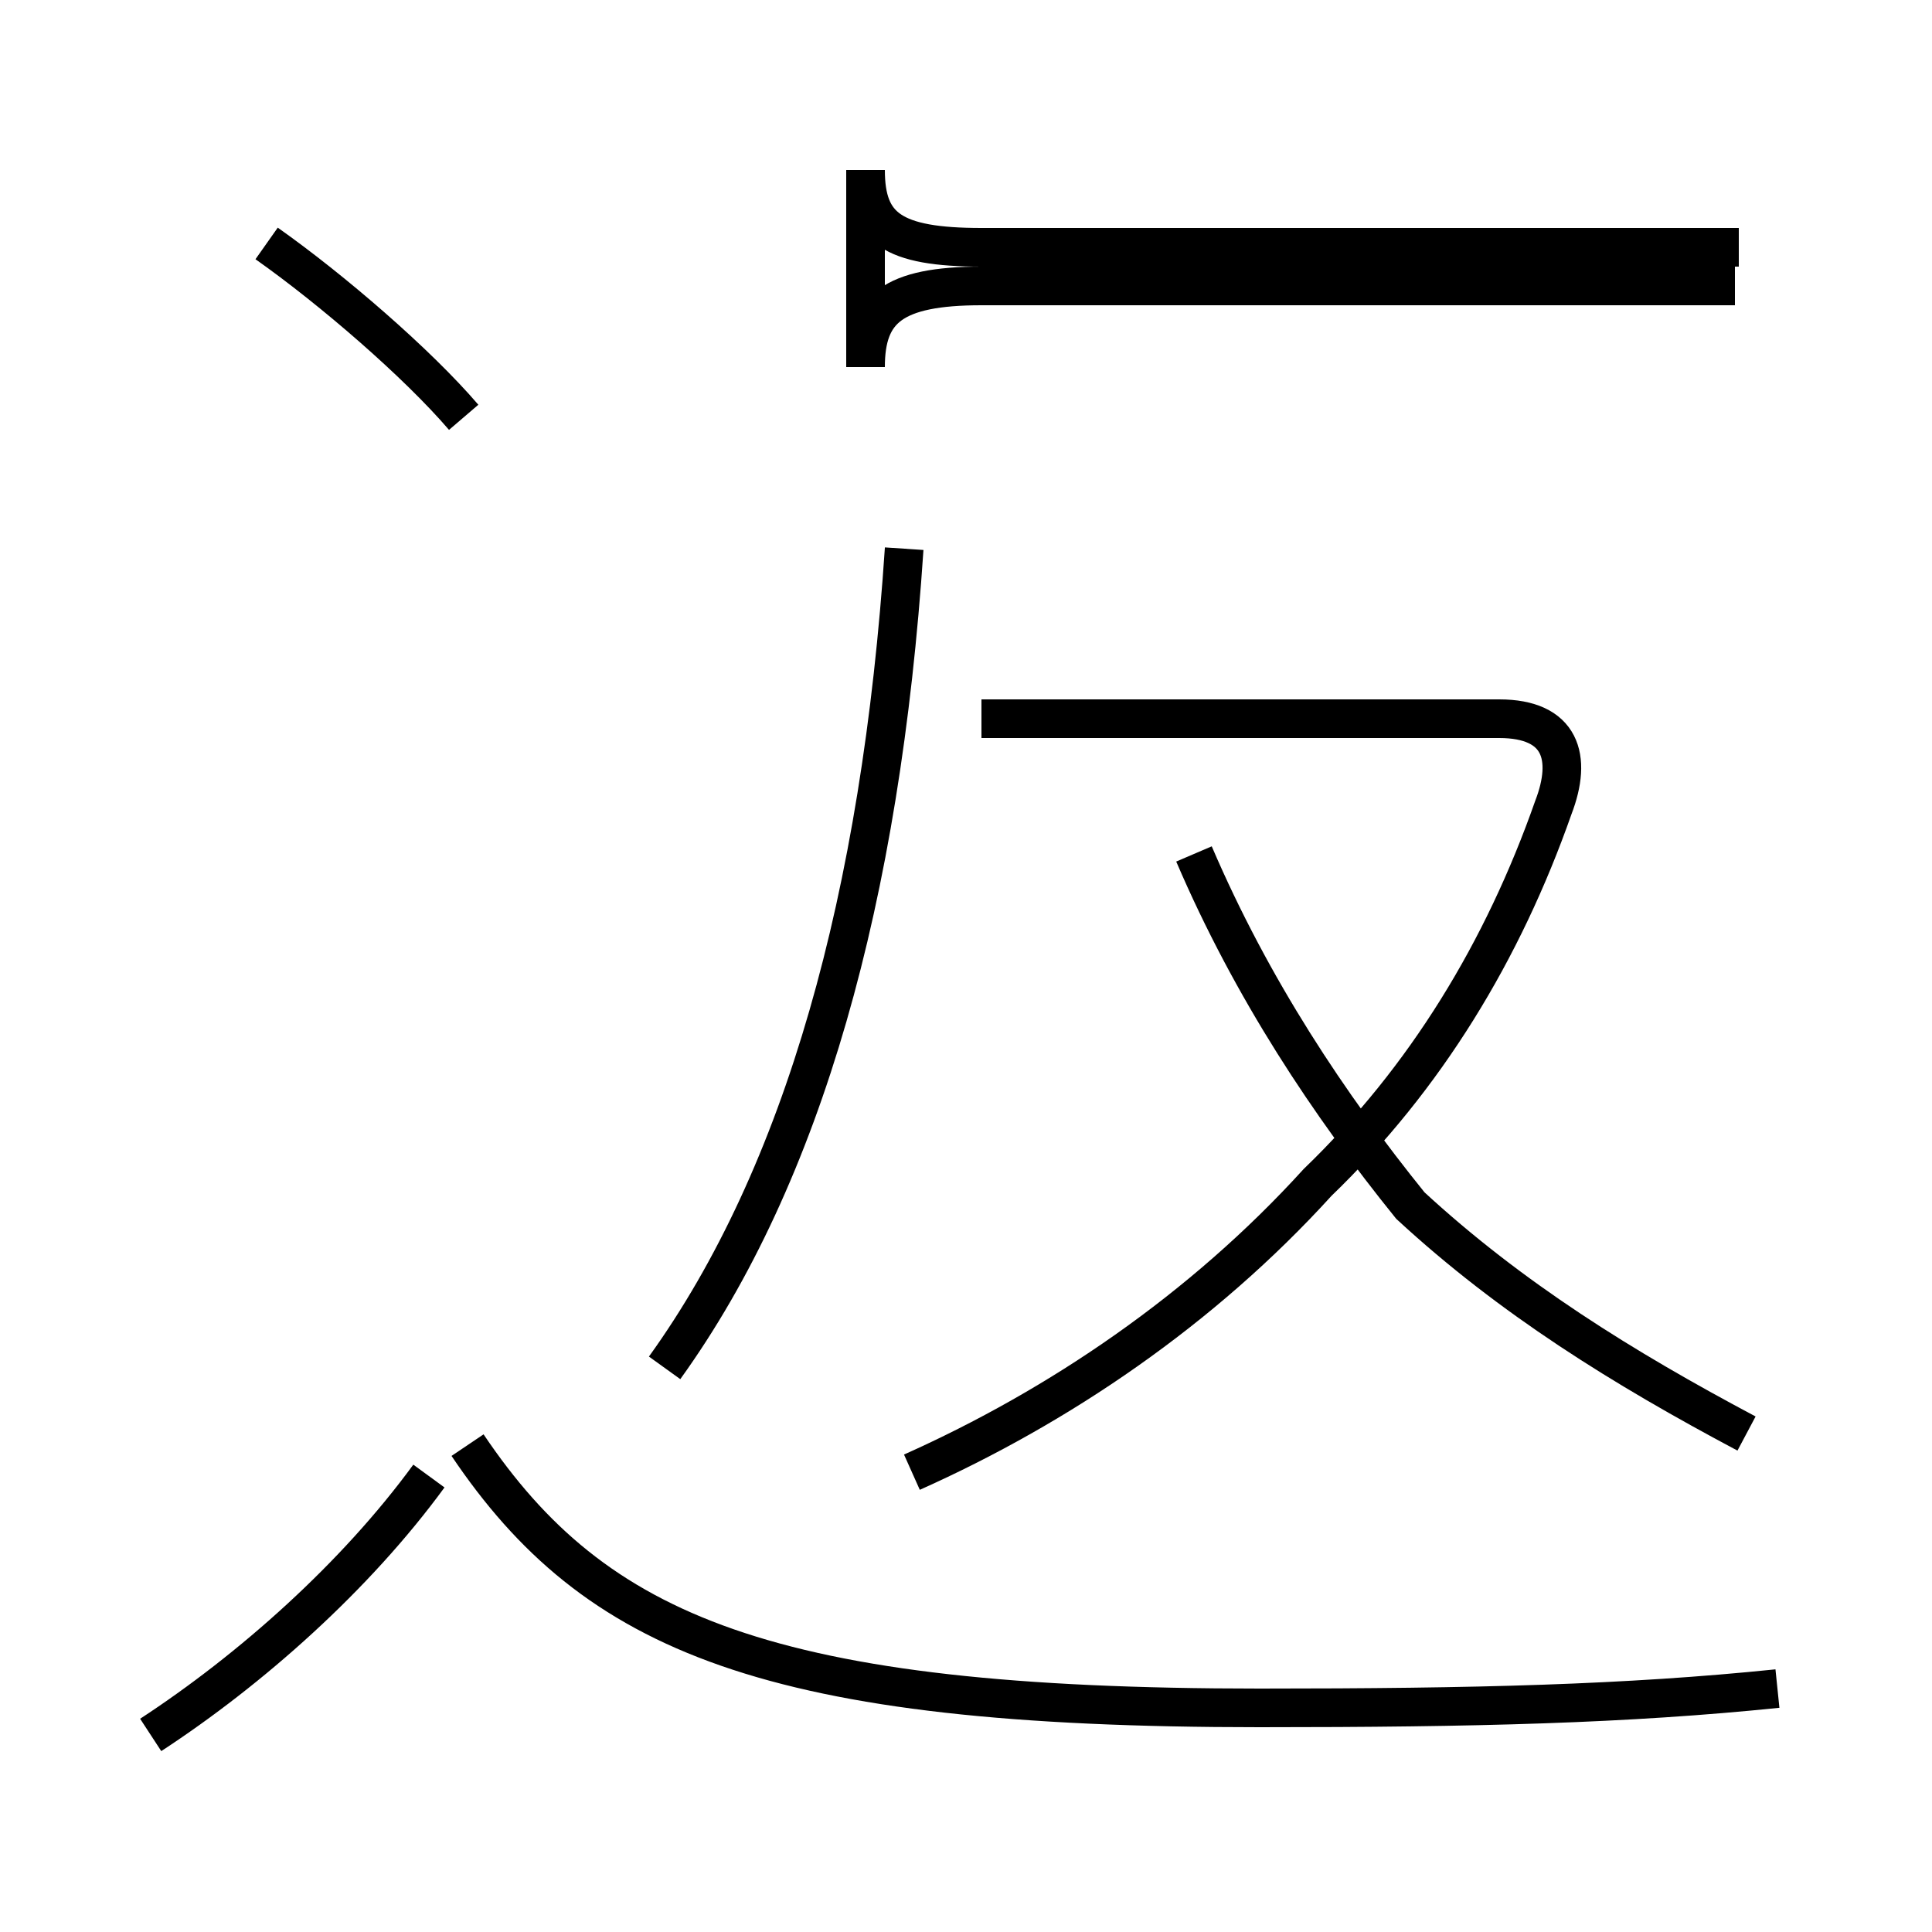 <?xml version='1.0' encoding='utf8'?>
<svg viewBox="0.0 -44.0 50.0 50.0" version="1.1" xmlns="http://www.w3.org/2000/svg">
<rect x="0.0" y="-44.0" width="50.0" height="50.0" fill="#808080" stroke="none"/>
<rect x="-1000" y="-1000" width="2000" height="2000" stroke="white" fill="white"/>
<g style="fill:none; stroke:#000000;  stroke-width:1">
<path d="M 23.6 5.9 C 27.4 7.6 31.1 10.1 34.1 13.4 C 36.9 16.1 38.9 19.4 40.2 23.1 C 40.7 24.4 40.4 25.4 38.8 25.4 L 25.4 25.4 M 45.0 37.6 L 25.4 37.6 C 23.1 37.6 22.4 38.1 22.4 39.6 L 22.4 34.5 C 22.4 36.0 23.1 36.6 25.4 36.6 L 44.9 36.6 M 17.2 8.6 C 20.8 13.6 22.8 20.8 23.4 29.8 M 45.2 6.9 C 42.0 8.6 39.1 10.4 36.5 12.8 C 34.4 15.4 32.4 18.4 30.9 21.9 M 12.0 33.2 C 10.8 34.6 8.6 36.5 6.9 37.7 M 3.9 -0.9 C 6.5 0.8 9.2 3.2 11.1 5.8 M 46.0 0.3 C 42.1 -0.1 38.2 -0.2 32.6 -0.2 C 19.9 -0.2 15.4 1.7 12.1 6.6" transform="scale(1, -1)" />
</g>
</svg>